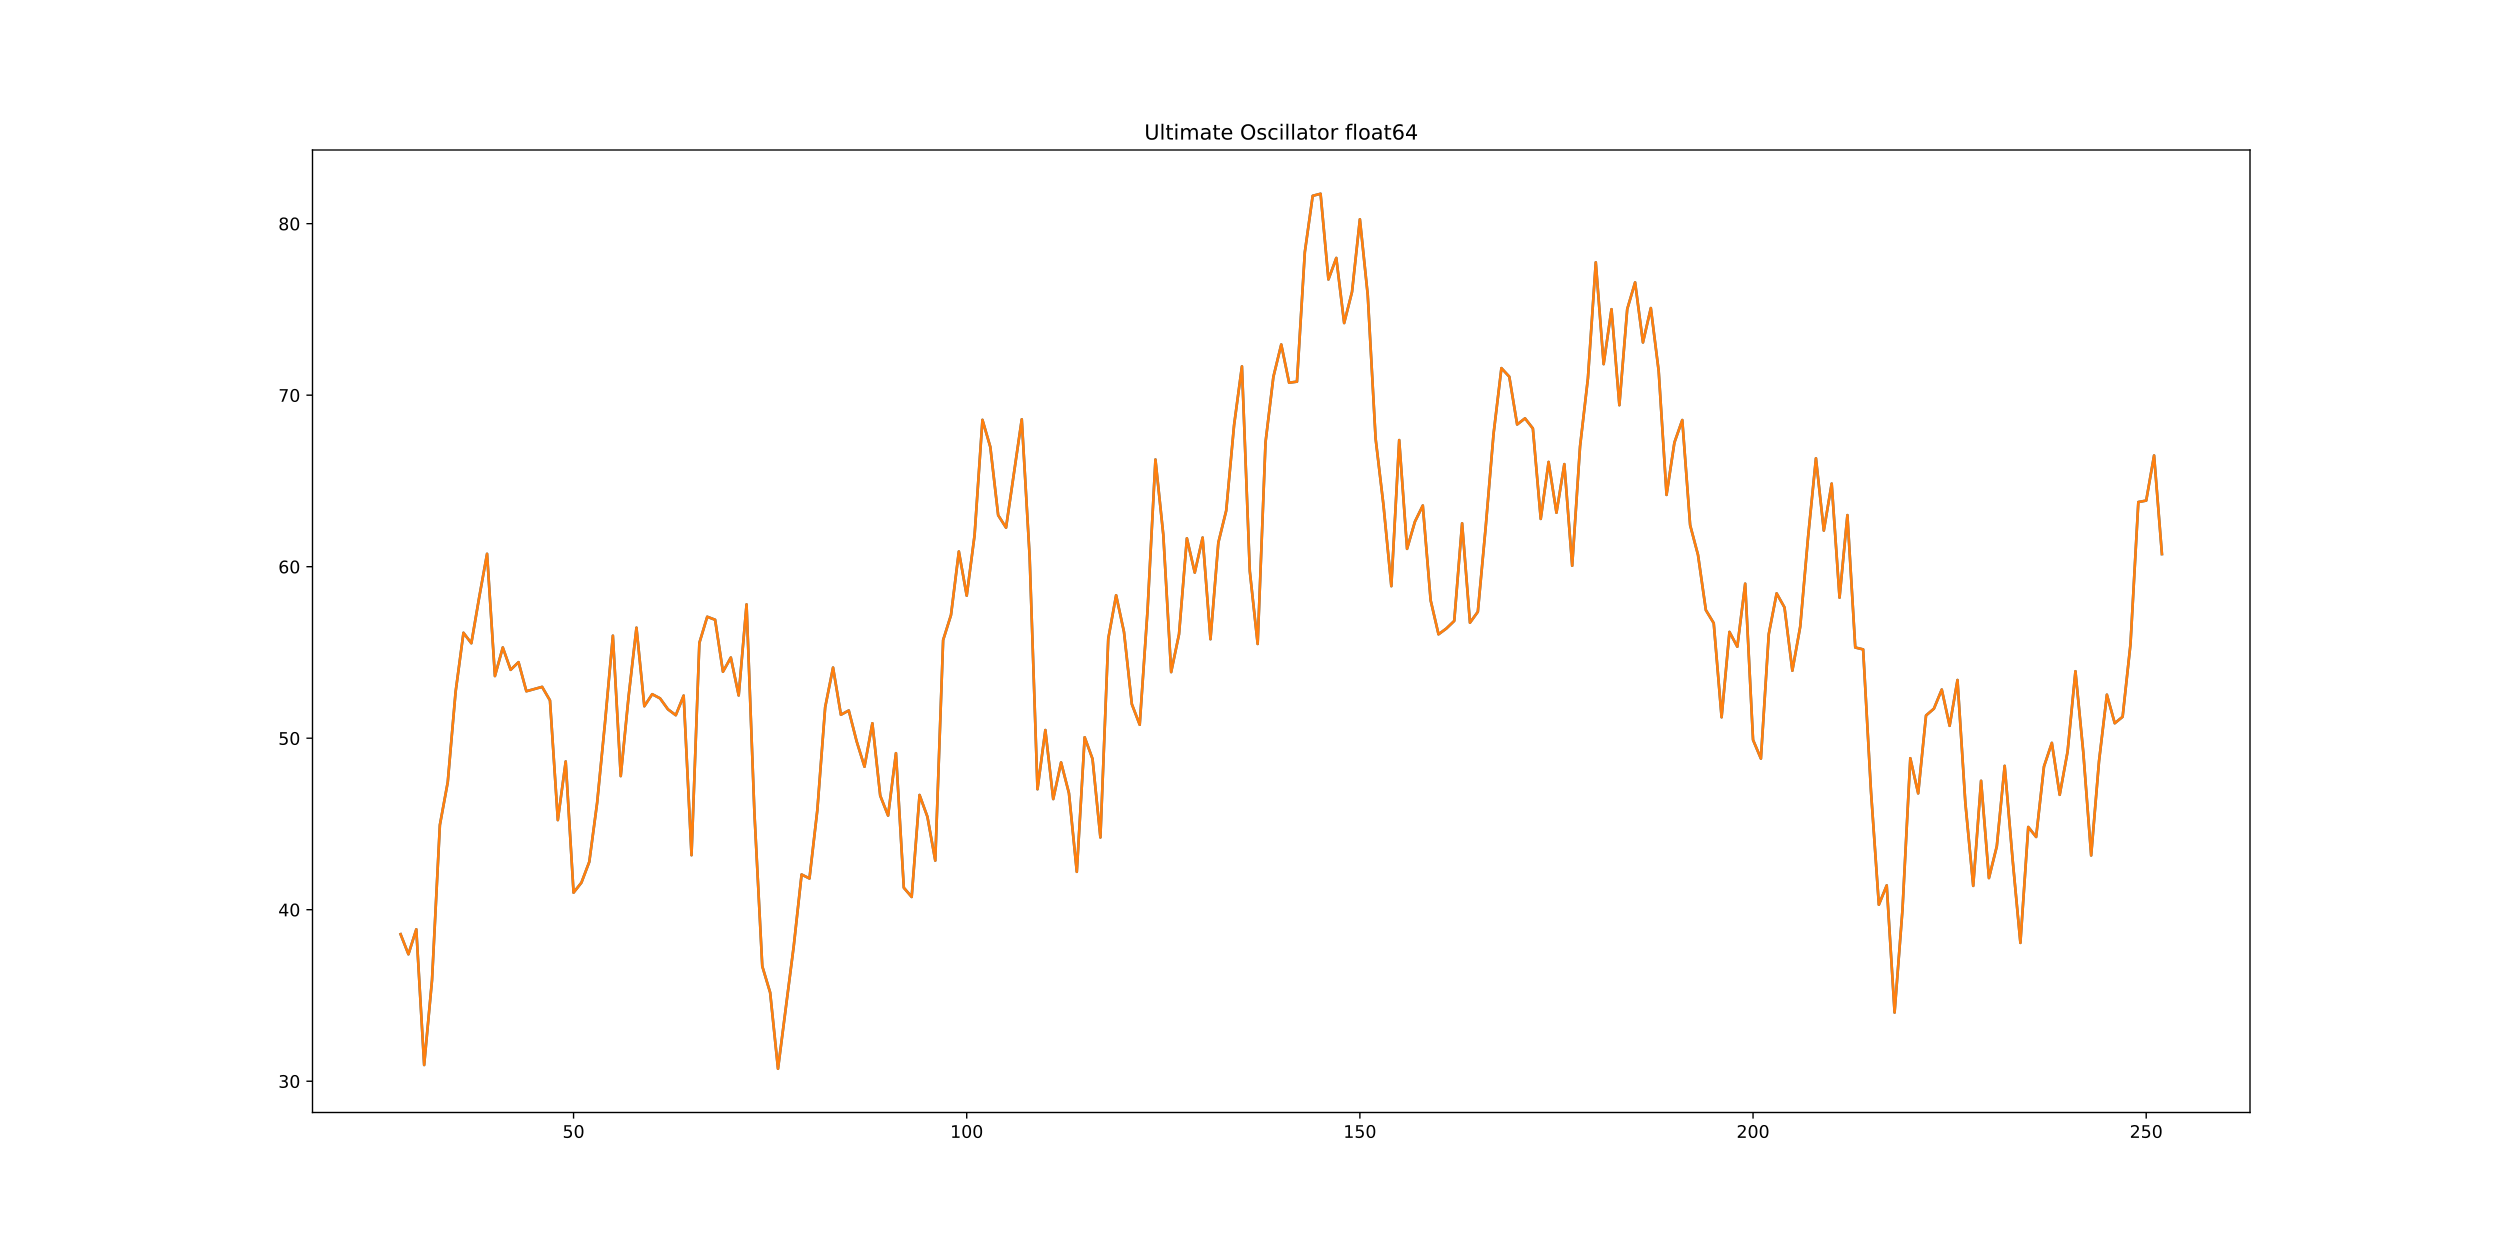 <?xml version="1.0" encoding="utf-8" standalone="no"?>
<!DOCTYPE svg PUBLIC "-//W3C//DTD SVG 1.1//EN"
  "http://www.w3.org/Graphics/SVG/1.1/DTD/svg11.dtd">
<!-- Created with matplotlib (https://matplotlib.org/) -->
<svg height="720pt" version="1.1" viewBox="0 0 1440 720" width="1440pt" xmlns="http://www.w3.org/2000/svg" xmlns:xlink="http://www.w3.org/1999/xlink">
 <defs>
  <style type="text/css">
*{stroke-linecap:butt;stroke-linejoin:round;}
  </style>
 </defs>
 <g id="figure_1">
  <g id="patch_1">
   <path d="M 0 720 
L 1440 720 
L 1440 0 
L 0 0 
z
" style="fill:#ffffff;"/>
  </g>
  <g id="axes_1">
   <g id="patch_2">
    <path d="M 180 640.8 
L 1296 640.8 
L 1296 86.4 
L 180 86.4 
z
" style="fill:#ffffff;"/>
   </g>
   <g id="matplotlib.axis_1">
    <g id="xtick_1">
     <g id="line2d_1">
      <defs>
       <path d="M 0 0 
L 0 3.5 
" id="mc7fb36ac47" style="stroke:#000000;stroke-width:0.8;"/>
      </defs>
      <g>
       <use style="stroke:#000000;stroke-width:0.8;" x="330.37" xlink:href="#mc7fb36ac47" y="640.8"/>
      </g>
     </g>
     <g id="text_1">
      <!-- 50 -->
      <defs>
       <path d="M 10.797 72.906 
L 49.516 72.906 
L 49.516 64.594 
L 19.828 64.594 
L 19.828 46.734 
Q 21.969 47.469 24.109 47.828 
Q 26.266 48.188 28.422 48.188 
Q 40.625 48.188 47.75 41.5 
Q 54.891 34.812 54.891 23.391 
Q 54.891 11.625 47.562 5.094 
Q 40.234 -1.422 26.906 -1.422 
Q 22.312 -1.422 17.547 -0.641 
Q 12.797 0.141 7.719 1.703 
L 7.719 11.625 
Q 12.109 9.234 16.797 8.062 
Q 21.484 6.891 26.703 6.891 
Q 35.156 6.891 40.078 11.328 
Q 45.016 15.766 45.016 23.391 
Q 45.016 31 40.078 35.438 
Q 35.156 39.891 26.703 39.891 
Q 22.75 39.891 18.812 39.016 
Q 14.891 38.141 10.797 36.281 
z
" id="DejaVuSans-53"/>
       <path d="M 31.781 66.406 
Q 24.172 66.406 20.328 58.906 
Q 16.5 51.422 16.5 36.375 
Q 16.5 21.391 20.328 13.891 
Q 24.172 6.391 31.781 6.391 
Q 39.453 6.391 43.281 13.891 
Q 47.125 21.391 47.125 36.375 
Q 47.125 51.422 43.281 58.906 
Q 39.453 66.406 31.781 66.406 
z
M 31.781 74.219 
Q 44.047 74.219 50.516 64.516 
Q 56.984 54.828 56.984 36.375 
Q 56.984 17.969 50.516 8.266 
Q 44.047 -1.422 31.781 -1.422 
Q 19.531 -1.422 13.062 8.266 
Q 6.594 17.969 6.594 36.375 
Q 6.594 54.828 13.062 64.516 
Q 19.531 74.219 31.781 74.219 
z
" id="DejaVuSans-48"/>
      </defs>
      <g transform="translate(324.008 655.398)scale(0.1 -0.1)">
       <use xlink:href="#DejaVuSans-53"/>
       <use x="63.623" xlink:href="#DejaVuSans-48"/>
      </g>
     </g>
    </g>
    <g id="xtick_2">
     <g id="line2d_2">
      <g>
       <use style="stroke:#000000;stroke-width:0.8;" x="556.831" xlink:href="#mc7fb36ac47" y="640.8"/>
      </g>
     </g>
     <g id="text_2">
      <!-- 100 -->
      <defs>
       <path d="M 12.406 8.297 
L 28.516 8.297 
L 28.516 63.922 
L 10.984 60.406 
L 10.984 69.391 
L 28.422 72.906 
L 38.281 72.906 
L 38.281 8.297 
L 54.391 8.297 
L 54.391 0 
L 12.406 0 
z
" id="DejaVuSans-49"/>
      </defs>
      <g transform="translate(547.287 655.398)scale(0.1 -0.1)">
       <use xlink:href="#DejaVuSans-49"/>
       <use x="63.623" xlink:href="#DejaVuSans-48"/>
       <use x="127.246" xlink:href="#DejaVuSans-48"/>
      </g>
     </g>
    </g>
    <g id="xtick_3">
     <g id="line2d_3">
      <g>
       <use style="stroke:#000000;stroke-width:0.8;" x="783.292" xlink:href="#mc7fb36ac47" y="640.8"/>
      </g>
     </g>
     <g id="text_3">
      <!-- 150 -->
      <g transform="translate(773.748 655.398)scale(0.1 -0.1)">
       <use xlink:href="#DejaVuSans-49"/>
       <use x="63.623" xlink:href="#DejaVuSans-53"/>
       <use x="127.246" xlink:href="#DejaVuSans-48"/>
      </g>
     </g>
    </g>
    <g id="xtick_4">
     <g id="line2d_4">
      <g>
       <use style="stroke:#000000;stroke-width:0.8;" x="1009.753" xlink:href="#mc7fb36ac47" y="640.8"/>
      </g>
     </g>
     <g id="text_4">
      <!-- 200 -->
      <defs>
       <path d="M 19.188 8.297 
L 53.609 8.297 
L 53.609 0 
L 7.328 0 
L 7.328 8.297 
Q 12.938 14.109 22.625 23.891 
Q 32.328 33.688 34.812 36.531 
Q 39.547 41.844 41.422 45.531 
Q 43.312 49.219 43.312 52.781 
Q 43.312 58.594 39.234 62.25 
Q 35.156 65.922 28.609 65.922 
Q 23.969 65.922 18.812 64.312 
Q 13.672 62.703 7.812 59.422 
L 7.812 69.391 
Q 13.766 71.781 18.938 73 
Q 24.125 74.219 28.422 74.219 
Q 39.75 74.219 46.484 68.547 
Q 53.219 62.891 53.219 53.422 
Q 53.219 48.922 51.531 44.891 
Q 49.859 40.875 45.406 35.406 
Q 44.188 33.984 37.641 27.219 
Q 31.109 20.453 19.188 8.297 
z
" id="DejaVuSans-50"/>
      </defs>
      <g transform="translate(1000.209 655.398)scale(0.1 -0.1)">
       <use xlink:href="#DejaVuSans-50"/>
       <use x="63.623" xlink:href="#DejaVuSans-48"/>
       <use x="127.246" xlink:href="#DejaVuSans-48"/>
      </g>
     </g>
    </g>
    <g id="xtick_5">
     <g id="line2d_5">
      <g>
       <use style="stroke:#000000;stroke-width:0.8;" x="1236.214" xlink:href="#mc7fb36ac47" y="640.8"/>
      </g>
     </g>
     <g id="text_5">
      <!-- 250 -->
      <g transform="translate(1226.671 655.398)scale(0.1 -0.1)">
       <use xlink:href="#DejaVuSans-50"/>
       <use x="63.623" xlink:href="#DejaVuSans-53"/>
       <use x="127.246" xlink:href="#DejaVuSans-48"/>
      </g>
     </g>
    </g>
   </g>
   <g id="matplotlib.axis_2">
    <g id="ytick_1">
     <g id="line2d_6">
      <defs>
       <path d="M 0 0 
L -3.5 0 
" id="m26ddf238e3" style="stroke:#000000;stroke-width:0.8;"/>
      </defs>
      <g>
       <use style="stroke:#000000;stroke-width:0.8;" x="180" xlink:href="#m26ddf238e3" y="622.788"/>
      </g>
     </g>
     <g id="text_6">
      <!-- 30 -->
      <defs>
       <path d="M 40.578 39.312 
Q 47.656 37.797 51.625 33 
Q 55.609 28.219 55.609 21.188 
Q 55.609 10.406 48.188 4.484 
Q 40.766 -1.422 27.094 -1.422 
Q 22.516 -1.422 17.656 -0.516 
Q 12.797 0.391 7.625 2.203 
L 7.625 11.719 
Q 11.719 9.328 16.594 8.109 
Q 21.484 6.891 26.812 6.891 
Q 36.078 6.891 40.938 10.547 
Q 45.797 14.203 45.797 21.188 
Q 45.797 27.641 41.281 31.266 
Q 36.766 34.906 28.719 34.906 
L 20.219 34.906 
L 20.219 43.016 
L 29.109 43.016 
Q 36.375 43.016 40.234 45.922 
Q 44.094 48.828 44.094 54.297 
Q 44.094 59.906 40.109 62.906 
Q 36.141 65.922 28.719 65.922 
Q 24.656 65.922 20.016 65.031 
Q 15.375 64.156 9.812 62.312 
L 9.812 71.094 
Q 15.438 72.656 20.344 73.438 
Q 25.25 74.219 29.594 74.219 
Q 40.828 74.219 47.359 69.109 
Q 53.906 64.016 53.906 55.328 
Q 53.906 49.266 50.438 45.094 
Q 46.969 40.922 40.578 39.312 
z
" id="DejaVuSans-51"/>
      </defs>
      <g transform="translate(160.275 626.587)scale(0.1 -0.1)">
       <use xlink:href="#DejaVuSans-51"/>
       <use x="63.623" xlink:href="#DejaVuSans-48"/>
      </g>
     </g>
    </g>
    <g id="ytick_2">
     <g id="line2d_7">
      <g>
       <use style="stroke:#000000;stroke-width:0.8;" x="180" xlink:href="#m26ddf238e3" y="523.997"/>
      </g>
     </g>
     <g id="text_7">
      <!-- 40 -->
      <defs>
       <path d="M 37.797 64.312 
L 12.891 25.391 
L 37.797 25.391 
z
M 35.203 72.906 
L 47.609 72.906 
L 47.609 25.391 
L 58.016 25.391 
L 58.016 17.188 
L 47.609 17.188 
L 47.609 0 
L 37.797 0 
L 37.797 17.188 
L 4.891 17.188 
L 4.891 26.703 
z
" id="DejaVuSans-52"/>
      </defs>
      <g transform="translate(160.275 527.796)scale(0.1 -0.1)">
       <use xlink:href="#DejaVuSans-52"/>
       <use x="63.623" xlink:href="#DejaVuSans-48"/>
      </g>
     </g>
    </g>
    <g id="ytick_3">
     <g id="line2d_8">
      <g>
       <use style="stroke:#000000;stroke-width:0.8;" x="180" xlink:href="#m26ddf238e3" y="425.206"/>
      </g>
     </g>
     <g id="text_8">
      <!-- 50 -->
      <g transform="translate(160.275 429.005)scale(0.1 -0.1)">
       <use xlink:href="#DejaVuSans-53"/>
       <use x="63.623" xlink:href="#DejaVuSans-48"/>
      </g>
     </g>
    </g>
    <g id="ytick_4">
     <g id="line2d_9">
      <g>
       <use style="stroke:#000000;stroke-width:0.8;" x="180" xlink:href="#m26ddf238e3" y="326.414"/>
      </g>
     </g>
     <g id="text_9">
      <!-- 60 -->
      <defs>
       <path d="M 33.016 40.375 
Q 26.375 40.375 22.484 35.828 
Q 18.609 31.297 18.609 23.391 
Q 18.609 15.531 22.484 10.953 
Q 26.375 6.391 33.016 6.391 
Q 39.656 6.391 43.531 10.953 
Q 47.406 15.531 47.406 23.391 
Q 47.406 31.297 43.531 35.828 
Q 39.656 40.375 33.016 40.375 
z
M 52.594 71.297 
L 52.594 62.312 
Q 48.875 64.062 45.094 64.984 
Q 41.312 65.922 37.594 65.922 
Q 27.828 65.922 22.672 59.328 
Q 17.531 52.734 16.797 39.406 
Q 19.672 43.656 24.016 45.922 
Q 28.375 48.188 33.594 48.188 
Q 44.578 48.188 50.953 41.516 
Q 57.328 34.859 57.328 23.391 
Q 57.328 12.156 50.688 5.359 
Q 44.047 -1.422 33.016 -1.422 
Q 20.359 -1.422 13.672 8.266 
Q 6.984 17.969 6.984 36.375 
Q 6.984 53.656 15.188 63.938 
Q 23.391 74.219 37.203 74.219 
Q 40.922 74.219 44.703 73.484 
Q 48.484 72.75 52.594 71.297 
z
" id="DejaVuSans-54"/>
      </defs>
      <g transform="translate(160.275 330.214)scale(0.1 -0.1)">
       <use xlink:href="#DejaVuSans-54"/>
       <use x="63.623" xlink:href="#DejaVuSans-48"/>
      </g>
     </g>
    </g>
    <g id="ytick_5">
     <g id="line2d_10">
      <g>
       <use style="stroke:#000000;stroke-width:0.8;" x="180" xlink:href="#m26ddf238e3" y="227.623"/>
      </g>
     </g>
     <g id="text_10">
      <!-- 70 -->
      <defs>
       <path d="M 8.203 72.906 
L 55.078 72.906 
L 55.078 68.703 
L 28.609 0 
L 18.312 0 
L 43.219 64.594 
L 8.203 64.594 
z
" id="DejaVuSans-55"/>
      </defs>
      <g transform="translate(160.275 231.422)scale(0.1 -0.1)">
       <use xlink:href="#DejaVuSans-55"/>
       <use x="63.623" xlink:href="#DejaVuSans-48"/>
      </g>
     </g>
    </g>
    <g id="ytick_6">
     <g id="line2d_11">
      <g>
       <use style="stroke:#000000;stroke-width:0.8;" x="180" xlink:href="#m26ddf238e3" y="128.832"/>
      </g>
     </g>
     <g id="text_11">
      <!-- 80 -->
      <defs>
       <path d="M 31.781 34.625 
Q 24.75 34.625 20.719 30.859 
Q 16.703 27.094 16.703 20.516 
Q 16.703 13.922 20.719 10.156 
Q 24.75 6.391 31.781 6.391 
Q 38.812 6.391 42.859 10.172 
Q 46.922 13.969 46.922 20.516 
Q 46.922 27.094 42.891 30.859 
Q 38.875 34.625 31.781 34.625 
z
M 21.922 38.812 
Q 15.578 40.375 12.031 44.719 
Q 8.5 49.078 8.5 55.328 
Q 8.5 64.062 14.719 69.141 
Q 20.953 74.219 31.781 74.219 
Q 42.672 74.219 48.875 69.141 
Q 55.078 64.062 55.078 55.328 
Q 55.078 49.078 51.531 44.719 
Q 48 40.375 41.703 38.812 
Q 48.828 37.156 52.797 32.312 
Q 56.781 27.484 56.781 20.516 
Q 56.781 9.906 50.312 4.234 
Q 43.844 -1.422 31.781 -1.422 
Q 19.734 -1.422 13.25 4.234 
Q 6.781 9.906 6.781 20.516 
Q 6.781 27.484 10.781 32.312 
Q 14.797 37.156 21.922 38.812 
z
M 18.312 54.391 
Q 18.312 48.734 21.844 45.562 
Q 25.391 42.391 31.781 42.391 
Q 38.141 42.391 41.719 45.562 
Q 45.312 48.734 45.312 54.391 
Q 45.312 60.062 41.719 63.234 
Q 38.141 66.406 31.781 66.406 
Q 25.391 66.406 21.844 63.234 
Q 18.312 60.062 18.312 54.391 
z
" id="DejaVuSans-56"/>
      </defs>
      <g transform="translate(160.275 132.631)scale(0.1 -0.1)">
       <use xlink:href="#DejaVuSans-56"/>
       <use x="63.623" xlink:href="#DejaVuSans-48"/>
      </g>
     </g>
    </g>
   </g>
   <g id="line2d_12">
    <path clip-path="url(#p1fd0080f46)" d="M 230.727 538.091 
L 235.256 549.651 
L 239.786 535.294 
L 244.315 613.436 
L 248.844 564.55 
L 253.373 475.192 
L 257.903 450.514 
L 262.432 398.476 
L 266.961 364.487 
L 271.49 370.496 
L 276.019 344.052 
L 280.549 319.003 
L 285.078 389.398 
L 289.607 372.949 
L 294.136 385.817 
L 298.666 381.414 
L 303.195 398.162 
L 312.253 395.641 
L 316.782 403.432 
L 321.312 472.366 
L 325.841 438.612 
L 330.37 514.158 
L 334.899 508.392 
L 339.429 496.424 
L 343.958 462.341 
L 348.487 416.222 
L 353.016 366.166 
L 357.545 447.017 
L 362.075 401.162 
L 366.604 361.56 
L 371.133 406.781 
L 375.662 399.854 
L 380.192 402.256 
L 384.721 408.545 
L 389.25 411.951 
L 393.779 400.68 
L 398.308 492.586 
L 402.838 370.323 
L 407.367 355.245 
L 411.896 356.982 
L 416.425 386.924 
L 420.955 378.748 
L 425.484 400.556 
L 430.013 348.152 
L 434.542 468.219 
L 439.071 556.555 
L 443.601 571.698 
L 448.13 615.6 
L 457.188 545.003 
L 461.718 503.717 
L 466.247 506.008 
L 470.776 466.701 
L 475.305 407.344 
L 479.834 384.535 
L 484.364 411.695 
L 488.893 409.247 
L 493.422 427.001 
L 497.951 441.621 
L 502.481 416.601 
L 507.01 458.297 
L 511.539 469.78 
L 516.068 433.84 
L 520.597 511.35 
L 525.127 516.635 
L 529.656 457.927 
L 534.185 470.423 
L 538.714 495.691 
L 543.244 368.69 
L 547.773 354.249 
L 552.302 317.687 
L 556.831 343.101 
L 561.36 308.271 
L 565.89 241.85 
L 570.419 257.446 
L 574.948 296.773 
L 579.477 303.927 
L 588.536 241.543 
L 593.065 320.454 
L 597.594 454.586 
L 602.123 420.518 
L 606.653 460.248 
L 611.182 439.157 
L 615.711 456.841 
L 620.24 502.16 
L 624.769 424.672 
L 629.299 437.13 
L 633.828 482.352 
L 638.357 367.925 
L 642.886 342.869 
L 647.416 363.994 
L 651.945 405.602 
L 656.474 417.454 
L 661.003 351.3 
L 665.532 264.697 
L 670.062 308.036 
L 674.591 387.122 
L 679.12 365.305 
L 683.649 310.071 
L 688.179 329.802 
L 692.708 309.654 
L 697.237 368.181 
L 701.766 312.558 
L 706.295 294.133 
L 710.825 244.906 
L 715.354 211.046 
L 719.883 328.984 
L 724.412 370.901 
L 728.942 254.745 
L 733.471 217.075 
L 738 198.425 
L 742.529 220.443 
L 747.058 219.821 
L 751.588 145.151 
L 756.117 112.789 
L 760.646 111.6 
L 765.175 160.963 
L 769.705 148.589 
L 774.234 186.063 
L 778.763 168.117 
L 783.292 126.328 
L 787.821 169.957 
L 792.351 252.669 
L 796.88 290.943 
L 801.409 337.621 
L 805.938 253.499 
L 810.468 316.126 
L 814.997 300.473 
L 819.526 291.19 
L 824.055 345.832 
L 828.584 365.35 
L 833.114 362.014 
L 837.643 357.644 
L 842.172 301.45 
L 846.701 358.683 
L 851.231 352.385 
L 855.76 303.582 
L 860.289 249.87 
L 864.818 212.048 
L 869.347 216.963 
L 873.877 244.497 
L 878.406 240.976 
L 882.935 246.786 
L 887.464 298.874 
L 891.994 266.092 
L 896.523 295.332 
L 901.052 267.34 
L 905.581 325.864 
L 910.11 257.167 
L 914.64 217.949 
L 919.169 151.116 
L 923.698 209.728 
L 928.227 178.106 
L 932.756 233.376 
L 937.286 178.086 
L 941.815 162.652 
L 946.344 197.247 
L 950.873 177.458 
L 955.403 213.708 
L 959.932 285.049 
L 964.461 254.902 
L 968.99 241.949 
L 973.519 302.468 
L 978.049 319.599 
L 982.578 351.42 
L 987.107 358.941 
L 991.636 413.137 
L 996.166 363.999 
L 1000.695 372.511 
L 1005.224 336.203 
L 1009.753 426.192 
L 1014.282 436.946 
L 1018.812 365.23 
L 1023.341 341.785 
L 1027.87 349.894 
L 1032.399 386.312 
L 1036.929 360.951 
L 1041.458 309.309 
L 1045.987 264.002 
L 1050.516 305.595 
L 1055.045 278.562 
L 1059.575 344.233 
L 1064.104 296.718 
L 1068.633 372.958 
L 1073.162 374.053 
L 1077.692 455.893 
L 1082.221 521.111 
L 1086.75 509.998 
L 1091.279 583.218 
L 1095.808 524.317 
L 1100.338 436.746 
L 1104.867 456.976 
L 1109.396 412.112 
L 1113.925 408.197 
L 1118.455 397.193 
L 1122.984 418.062 
L 1127.513 391.699 
L 1132.042 462.485 
L 1136.571 510.252 
L 1141.101 449.756 
L 1145.63 505.76 
L 1150.159 487.456 
L 1154.688 441.14 
L 1159.218 494.573 
L 1163.747 543.084 
L 1168.276 476.355 
L 1172.805 482.084 
L 1177.334 441.495 
L 1181.864 427.905 
L 1186.393 457.801 
L 1190.922 432.985 
L 1195.451 386.637 
L 1199.981 433.429 
L 1204.51 492.722 
L 1209.039 438.422 
L 1213.568 400.146 
L 1218.097 416.579 
L 1222.627 412.868 
L 1227.156 371.126 
L 1231.685 289.177 
L 1236.214 288.328 
L 1240.744 262.365 
L 1245.273 319.134 
L 1245.273 319.134 
" style="fill:none;stroke:#1f77b4;stroke-linecap:square;stroke-width:1.5;"/>
   </g>
   <g id="line2d_13">
    <path clip-path="url(#p1fd0080f46)" d="M 230.727 538.091 
L 235.256 549.651 
L 239.786 535.294 
L 244.315 613.436 
L 248.844 564.55 
L 253.373 475.192 
L 257.903 450.514 
L 262.432 398.476 
L 266.961 364.487 
L 271.49 370.496 
L 276.019 344.052 
L 280.549 319.003 
L 285.078 389.398 
L 289.607 372.949 
L 294.136 385.817 
L 298.666 381.414 
L 303.195 398.162 
L 312.253 395.641 
L 316.782 403.432 
L 321.312 472.366 
L 325.841 438.612 
L 330.37 514.158 
L 334.899 508.392 
L 339.429 496.424 
L 343.958 462.341 
L 348.487 416.222 
L 353.016 366.166 
L 357.545 447.017 
L 362.075 401.162 
L 366.604 361.56 
L 371.133 406.781 
L 375.662 399.854 
L 380.192 402.256 
L 384.721 408.545 
L 389.25 411.951 
L 393.779 400.68 
L 398.308 492.586 
L 402.838 370.323 
L 407.367 355.245 
L 411.896 356.982 
L 416.425 386.924 
L 420.955 378.748 
L 425.484 400.556 
L 430.013 348.152 
L 434.542 468.219 
L 439.071 556.555 
L 443.601 571.698 
L 448.13 615.6 
L 457.188 545.003 
L 461.718 503.717 
L 466.247 506.008 
L 470.776 466.701 
L 475.305 407.344 
L 479.834 384.535 
L 484.364 411.695 
L 488.893 409.247 
L 493.422 427.001 
L 497.951 441.621 
L 502.481 416.601 
L 507.01 458.297 
L 511.539 469.78 
L 516.068 433.84 
L 520.597 511.35 
L 525.127 516.635 
L 529.656 457.927 
L 534.185 470.423 
L 538.714 495.691 
L 543.244 368.69 
L 547.773 354.249 
L 552.302 317.687 
L 556.831 343.101 
L 561.36 308.271 
L 565.89 241.85 
L 570.419 257.446 
L 574.948 296.773 
L 579.477 303.927 
L 588.536 241.543 
L 593.065 320.454 
L 597.594 454.586 
L 602.123 420.518 
L 606.653 460.248 
L 611.182 439.157 
L 615.711 456.841 
L 620.24 502.16 
L 624.769 424.672 
L 629.299 437.13 
L 633.828 482.352 
L 638.357 367.925 
L 642.886 342.869 
L 647.416 363.994 
L 651.945 405.602 
L 656.474 417.454 
L 661.003 351.3 
L 665.532 264.697 
L 670.062 308.036 
L 674.591 387.122 
L 679.12 365.305 
L 683.649 310.071 
L 688.179 329.802 
L 692.708 309.654 
L 697.237 368.181 
L 701.766 312.558 
L 706.295 294.133 
L 710.825 244.906 
L 715.354 211.046 
L 719.883 328.984 
L 724.412 370.901 
L 728.942 254.745 
L 733.471 217.075 
L 738 198.425 
L 742.529 220.443 
L 747.058 219.821 
L 751.588 145.151 
L 756.117 112.789 
L 760.646 111.6 
L 765.175 160.963 
L 769.705 148.589 
L 774.234 186.063 
L 778.763 168.117 
L 783.292 126.328 
L 787.821 169.957 
L 792.351 252.669 
L 796.88 290.943 
L 801.409 337.621 
L 805.938 253.499 
L 810.468 316.126 
L 814.997 300.473 
L 819.526 291.19 
L 824.055 345.832 
L 828.584 365.35 
L 833.114 362.014 
L 837.643 357.644 
L 842.172 301.45 
L 846.701 358.683 
L 851.231 352.385 
L 855.76 303.582 
L 860.289 249.87 
L 864.818 212.048 
L 869.347 216.963 
L 873.877 244.497 
L 878.406 240.976 
L 882.935 246.786 
L 887.464 298.874 
L 891.994 266.092 
L 896.523 295.332 
L 901.052 267.34 
L 905.581 325.864 
L 910.11 257.167 
L 914.64 217.949 
L 919.169 151.116 
L 923.698 209.728 
L 928.227 178.106 
L 932.756 233.376 
L 937.286 178.086 
L 941.815 162.652 
L 946.344 197.247 
L 950.873 177.458 
L 955.403 213.708 
L 959.932 285.049 
L 964.461 254.902 
L 968.99 241.949 
L 973.519 302.468 
L 978.049 319.599 
L 982.578 351.42 
L 987.107 358.941 
L 991.636 413.137 
L 996.166 363.999 
L 1000.695 372.511 
L 1005.224 336.203 
L 1009.753 426.192 
L 1014.282 436.946 
L 1018.812 365.23 
L 1023.341 341.785 
L 1027.87 349.894 
L 1032.399 386.312 
L 1036.929 360.951 
L 1041.458 309.309 
L 1045.987 264.002 
L 1050.516 305.595 
L 1055.045 278.562 
L 1059.575 344.233 
L 1064.104 296.718 
L 1068.633 372.958 
L 1073.162 374.053 
L 1077.692 455.893 
L 1082.221 521.111 
L 1086.75 509.998 
L 1091.279 583.218 
L 1095.808 524.317 
L 1100.338 436.746 
L 1104.867 456.976 
L 1109.396 412.112 
L 1113.925 408.197 
L 1118.455 397.193 
L 1122.984 418.062 
L 1127.513 391.699 
L 1132.042 462.485 
L 1136.571 510.252 
L 1141.101 449.756 
L 1145.63 505.76 
L 1150.159 487.456 
L 1154.688 441.14 
L 1159.218 494.573 
L 1163.747 543.084 
L 1168.276 476.355 
L 1172.805 482.084 
L 1177.334 441.495 
L 1181.864 427.905 
L 1186.393 457.801 
L 1190.922 432.985 
L 1195.451 386.637 
L 1199.981 433.429 
L 1204.51 492.722 
L 1209.039 438.422 
L 1213.568 400.146 
L 1218.097 416.579 
L 1222.627 412.868 
L 1227.156 371.126 
L 1231.685 289.177 
L 1236.214 288.328 
L 1240.744 262.365 
L 1245.273 319.134 
L 1245.273 319.134 
" style="fill:none;stroke:#ff7f0e;stroke-linecap:square;stroke-width:1.5;"/>
   </g>
   <g id="patch_3">
    <path d="M 180 640.8 
L 180 86.4 
" style="fill:none;stroke:#000000;stroke-linecap:square;stroke-linejoin:miter;stroke-width:0.8;"/>
   </g>
   <g id="patch_4">
    <path d="M 1296 640.8 
L 1296 86.4 
" style="fill:none;stroke:#000000;stroke-linecap:square;stroke-linejoin:miter;stroke-width:0.8;"/>
   </g>
   <g id="patch_5">
    <path d="M 180 640.8 
L 1296 640.8 
" style="fill:none;stroke:#000000;stroke-linecap:square;stroke-linejoin:miter;stroke-width:0.8;"/>
   </g>
   <g id="patch_6">
    <path d="M 180 86.4 
L 1296 86.4 
" style="fill:none;stroke:#000000;stroke-linecap:square;stroke-linejoin:miter;stroke-width:0.8;"/>
   </g>
   <g id="text_12">
    <!-- Ultimate Oscillator float64 -->
    <defs>
     <path d="M 8.688 72.906 
L 18.609 72.906 
L 18.609 28.609 
Q 18.609 16.891 22.844 11.734 
Q 27.094 6.594 36.625 6.594 
Q 46.094 6.594 50.344 11.734 
Q 54.594 16.891 54.594 28.609 
L 54.594 72.906 
L 64.5 72.906 
L 64.5 27.391 
Q 64.5 13.141 57.438 5.859 
Q 50.391 -1.422 36.625 -1.422 
Q 22.797 -1.422 15.734 5.859 
Q 8.688 13.141 8.688 27.391 
z
" id="DejaVuSans-85"/>
     <path d="M 9.422 75.984 
L 18.406 75.984 
L 18.406 0 
L 9.422 0 
z
" id="DejaVuSans-108"/>
     <path d="M 18.312 70.219 
L 18.312 54.688 
L 36.812 54.688 
L 36.812 47.703 
L 18.312 47.703 
L 18.312 18.016 
Q 18.312 11.328 20.141 9.422 
Q 21.969 7.516 27.594 7.516 
L 36.812 7.516 
L 36.812 0 
L 27.594 0 
Q 17.188 0 13.234 3.875 
Q 9.281 7.766 9.281 18.016 
L 9.281 47.703 
L 2.688 47.703 
L 2.688 54.688 
L 9.281 54.688 
L 9.281 70.219 
z
" id="DejaVuSans-116"/>
     <path d="M 9.422 54.688 
L 18.406 54.688 
L 18.406 0 
L 9.422 0 
z
M 9.422 75.984 
L 18.406 75.984 
L 18.406 64.594 
L 9.422 64.594 
z
" id="DejaVuSans-105"/>
     <path d="M 52 44.188 
Q 55.375 50.25 60.062 53.125 
Q 64.75 56 71.094 56 
Q 79.641 56 84.281 50.016 
Q 88.922 44.047 88.922 33.016 
L 88.922 0 
L 79.891 0 
L 79.891 32.719 
Q 79.891 40.578 77.094 44.375 
Q 74.312 48.188 68.609 48.188 
Q 61.625 48.188 57.562 43.547 
Q 53.516 38.922 53.516 30.906 
L 53.516 0 
L 44.484 0 
L 44.484 32.719 
Q 44.484 40.625 41.703 44.406 
Q 38.922 48.188 33.109 48.188 
Q 26.219 48.188 22.156 43.531 
Q 18.109 38.875 18.109 30.906 
L 18.109 0 
L 9.078 0 
L 9.078 54.688 
L 18.109 54.688 
L 18.109 46.188 
Q 21.188 51.219 25.484 53.609 
Q 29.781 56 35.688 56 
Q 41.656 56 45.828 52.969 
Q 50 49.953 52 44.188 
z
" id="DejaVuSans-109"/>
     <path d="M 34.281 27.484 
Q 23.391 27.484 19.188 25 
Q 14.984 22.516 14.984 16.5 
Q 14.984 11.719 18.141 8.906 
Q 21.297 6.109 26.703 6.109 
Q 34.188 6.109 38.703 11.406 
Q 43.219 16.703 43.219 25.484 
L 43.219 27.484 
z
M 52.203 31.203 
L 52.203 0 
L 43.219 0 
L 43.219 8.297 
Q 40.141 3.328 35.547 0.953 
Q 30.953 -1.422 24.312 -1.422 
Q 15.922 -1.422 10.953 3.297 
Q 6 8.016 6 15.922 
Q 6 25.141 12.172 29.828 
Q 18.359 34.516 30.609 34.516 
L 43.219 34.516 
L 43.219 35.406 
Q 43.219 41.609 39.141 45 
Q 35.062 48.391 27.688 48.391 
Q 23 48.391 18.547 47.266 
Q 14.109 46.141 10.016 43.891 
L 10.016 52.203 
Q 14.938 54.109 19.578 55.047 
Q 24.219 56 28.609 56 
Q 40.484 56 46.344 49.844 
Q 52.203 43.703 52.203 31.203 
z
" id="DejaVuSans-97"/>
     <path d="M 56.203 29.594 
L 56.203 25.203 
L 14.891 25.203 
Q 15.484 15.922 20.484 11.062 
Q 25.484 6.203 34.422 6.203 
Q 39.594 6.203 44.453 7.469 
Q 49.312 8.734 54.109 11.281 
L 54.109 2.781 
Q 49.266 0.734 44.188 -0.344 
Q 39.109 -1.422 33.891 -1.422 
Q 20.797 -1.422 13.156 6.188 
Q 5.516 13.812 5.516 26.812 
Q 5.516 40.234 12.766 48.109 
Q 20.016 56 32.328 56 
Q 43.359 56 49.781 48.891 
Q 56.203 41.797 56.203 29.594 
z
M 47.219 32.234 
Q 47.125 39.594 43.094 43.984 
Q 39.062 48.391 32.422 48.391 
Q 24.906 48.391 20.391 44.141 
Q 15.875 39.891 15.188 32.172 
z
" id="DejaVuSans-101"/>
     <path id="DejaVuSans-32"/>
     <path d="M 39.406 66.219 
Q 28.656 66.219 22.328 58.203 
Q 16.016 50.203 16.016 36.375 
Q 16.016 22.609 22.328 14.594 
Q 28.656 6.594 39.406 6.594 
Q 50.141 6.594 56.422 14.594 
Q 62.703 22.609 62.703 36.375 
Q 62.703 50.203 56.422 58.203 
Q 50.141 66.219 39.406 66.219 
z
M 39.406 74.219 
Q 54.734 74.219 63.906 63.938 
Q 73.094 53.656 73.094 36.375 
Q 73.094 19.141 63.906 8.859 
Q 54.734 -1.422 39.406 -1.422 
Q 24.031 -1.422 14.812 8.828 
Q 5.609 19.094 5.609 36.375 
Q 5.609 53.656 14.812 63.938 
Q 24.031 74.219 39.406 74.219 
z
" id="DejaVuSans-79"/>
     <path d="M 44.281 53.078 
L 44.281 44.578 
Q 40.484 46.531 36.375 47.5 
Q 32.281 48.484 27.875 48.484 
Q 21.188 48.484 17.844 46.438 
Q 14.5 44.391 14.5 40.281 
Q 14.5 37.156 16.891 35.375 
Q 19.281 33.594 26.516 31.984 
L 29.594 31.297 
Q 39.156 29.25 43.188 25.516 
Q 47.219 21.781 47.219 15.094 
Q 47.219 7.469 41.188 3.016 
Q 35.156 -1.422 24.609 -1.422 
Q 20.219 -1.422 15.453 -0.562 
Q 10.688 0.297 5.422 2 
L 5.422 11.281 
Q 10.406 8.688 15.234 7.391 
Q 20.062 6.109 24.812 6.109 
Q 31.156 6.109 34.562 8.281 
Q 37.984 10.453 37.984 14.406 
Q 37.984 18.062 35.516 20.016 
Q 33.062 21.969 24.703 23.781 
L 21.578 24.516 
Q 13.234 26.266 9.516 29.906 
Q 5.812 33.547 5.812 39.891 
Q 5.812 47.609 11.281 51.797 
Q 16.75 56 26.812 56 
Q 31.781 56 36.172 55.266 
Q 40.578 54.547 44.281 53.078 
z
" id="DejaVuSans-115"/>
     <path d="M 48.781 52.594 
L 48.781 44.188 
Q 44.969 46.297 41.141 47.344 
Q 37.312 48.391 33.406 48.391 
Q 24.656 48.391 19.812 42.844 
Q 14.984 37.312 14.984 27.297 
Q 14.984 17.281 19.812 11.734 
Q 24.656 6.203 33.406 6.203 
Q 37.312 6.203 41.141 7.25 
Q 44.969 8.297 48.781 10.406 
L 48.781 2.094 
Q 45.016 0.344 40.984 -0.531 
Q 36.969 -1.422 32.422 -1.422 
Q 20.062 -1.422 12.781 6.344 
Q 5.516 14.109 5.516 27.297 
Q 5.516 40.672 12.859 48.328 
Q 20.219 56 33.016 56 
Q 37.156 56 41.109 55.141 
Q 45.062 54.297 48.781 52.594 
z
" id="DejaVuSans-99"/>
     <path d="M 30.609 48.391 
Q 23.391 48.391 19.188 42.75 
Q 14.984 37.109 14.984 27.297 
Q 14.984 17.484 19.156 11.844 
Q 23.344 6.203 30.609 6.203 
Q 37.797 6.203 41.984 11.859 
Q 46.188 17.531 46.188 27.297 
Q 46.188 37.016 41.984 42.703 
Q 37.797 48.391 30.609 48.391 
z
M 30.609 56 
Q 42.328 56 49.016 48.375 
Q 55.719 40.766 55.719 27.297 
Q 55.719 13.875 49.016 6.219 
Q 42.328 -1.422 30.609 -1.422 
Q 18.844 -1.422 12.172 6.219 
Q 5.516 13.875 5.516 27.297 
Q 5.516 40.766 12.172 48.375 
Q 18.844 56 30.609 56 
z
" id="DejaVuSans-111"/>
     <path d="M 41.109 46.297 
Q 39.594 47.172 37.812 47.578 
Q 36.031 48 33.891 48 
Q 26.266 48 22.188 43.047 
Q 18.109 38.094 18.109 28.812 
L 18.109 0 
L 9.078 0 
L 9.078 54.688 
L 18.109 54.688 
L 18.109 46.188 
Q 20.953 51.172 25.484 53.578 
Q 30.031 56 36.531 56 
Q 37.453 56 38.578 55.875 
Q 39.703 55.766 41.062 55.516 
z
" id="DejaVuSans-114"/>
     <path d="M 37.109 75.984 
L 37.109 68.5 
L 28.516 68.5 
Q 23.688 68.5 21.797 66.547 
Q 19.922 64.594 19.922 59.516 
L 19.922 54.688 
L 34.719 54.688 
L 34.719 47.703 
L 19.922 47.703 
L 19.922 0 
L 10.891 0 
L 10.891 47.703 
L 2.297 47.703 
L 2.297 54.688 
L 10.891 54.688 
L 10.891 58.5 
Q 10.891 67.625 15.141 71.797 
Q 19.391 75.984 28.609 75.984 
z
" id="DejaVuSans-102"/>
    </defs>
    <g transform="translate(659.114 80.4)scale(0.12 -0.12)">
     <use xlink:href="#DejaVuSans-85"/>
     <use x="73.193" xlink:href="#DejaVuSans-108"/>
     <use x="100.977" xlink:href="#DejaVuSans-116"/>
     <use x="140.186" xlink:href="#DejaVuSans-105"/>
     <use x="167.969" xlink:href="#DejaVuSans-109"/>
     <use x="265.381" xlink:href="#DejaVuSans-97"/>
     <use x="326.66" xlink:href="#DejaVuSans-116"/>
     <use x="365.869" xlink:href="#DejaVuSans-101"/>
     <use x="427.393" xlink:href="#DejaVuSans-32"/>
     <use x="459.18" xlink:href="#DejaVuSans-79"/>
     <use x="537.891" xlink:href="#DejaVuSans-115"/>
     <use x="589.99" xlink:href="#DejaVuSans-99"/>
     <use x="644.971" xlink:href="#DejaVuSans-105"/>
     <use x="672.754" xlink:href="#DejaVuSans-108"/>
     <use x="700.537" xlink:href="#DejaVuSans-108"/>
     <use x="728.32" xlink:href="#DejaVuSans-97"/>
     <use x="789.6" xlink:href="#DejaVuSans-116"/>
     <use x="828.809" xlink:href="#DejaVuSans-111"/>
     <use x="889.99" xlink:href="#DejaVuSans-114"/>
     <use x="931.104" xlink:href="#DejaVuSans-32"/>
     <use x="962.891" xlink:href="#DejaVuSans-102"/>
     <use x="998.096" xlink:href="#DejaVuSans-108"/>
     <use x="1025.879" xlink:href="#DejaVuSans-111"/>
     <use x="1087.061" xlink:href="#DejaVuSans-97"/>
     <use x="1148.34" xlink:href="#DejaVuSans-116"/>
     <use x="1187.549" xlink:href="#DejaVuSans-54"/>
     <use x="1251.172" xlink:href="#DejaVuSans-52"/>
    </g>
   </g>
  </g>
 </g>
 <defs>
  <clipPath id="p1fd0080f46">
   <rect height="554.4" width="1116" x="180" y="86.4"/>
  </clipPath>
 </defs>
</svg>
